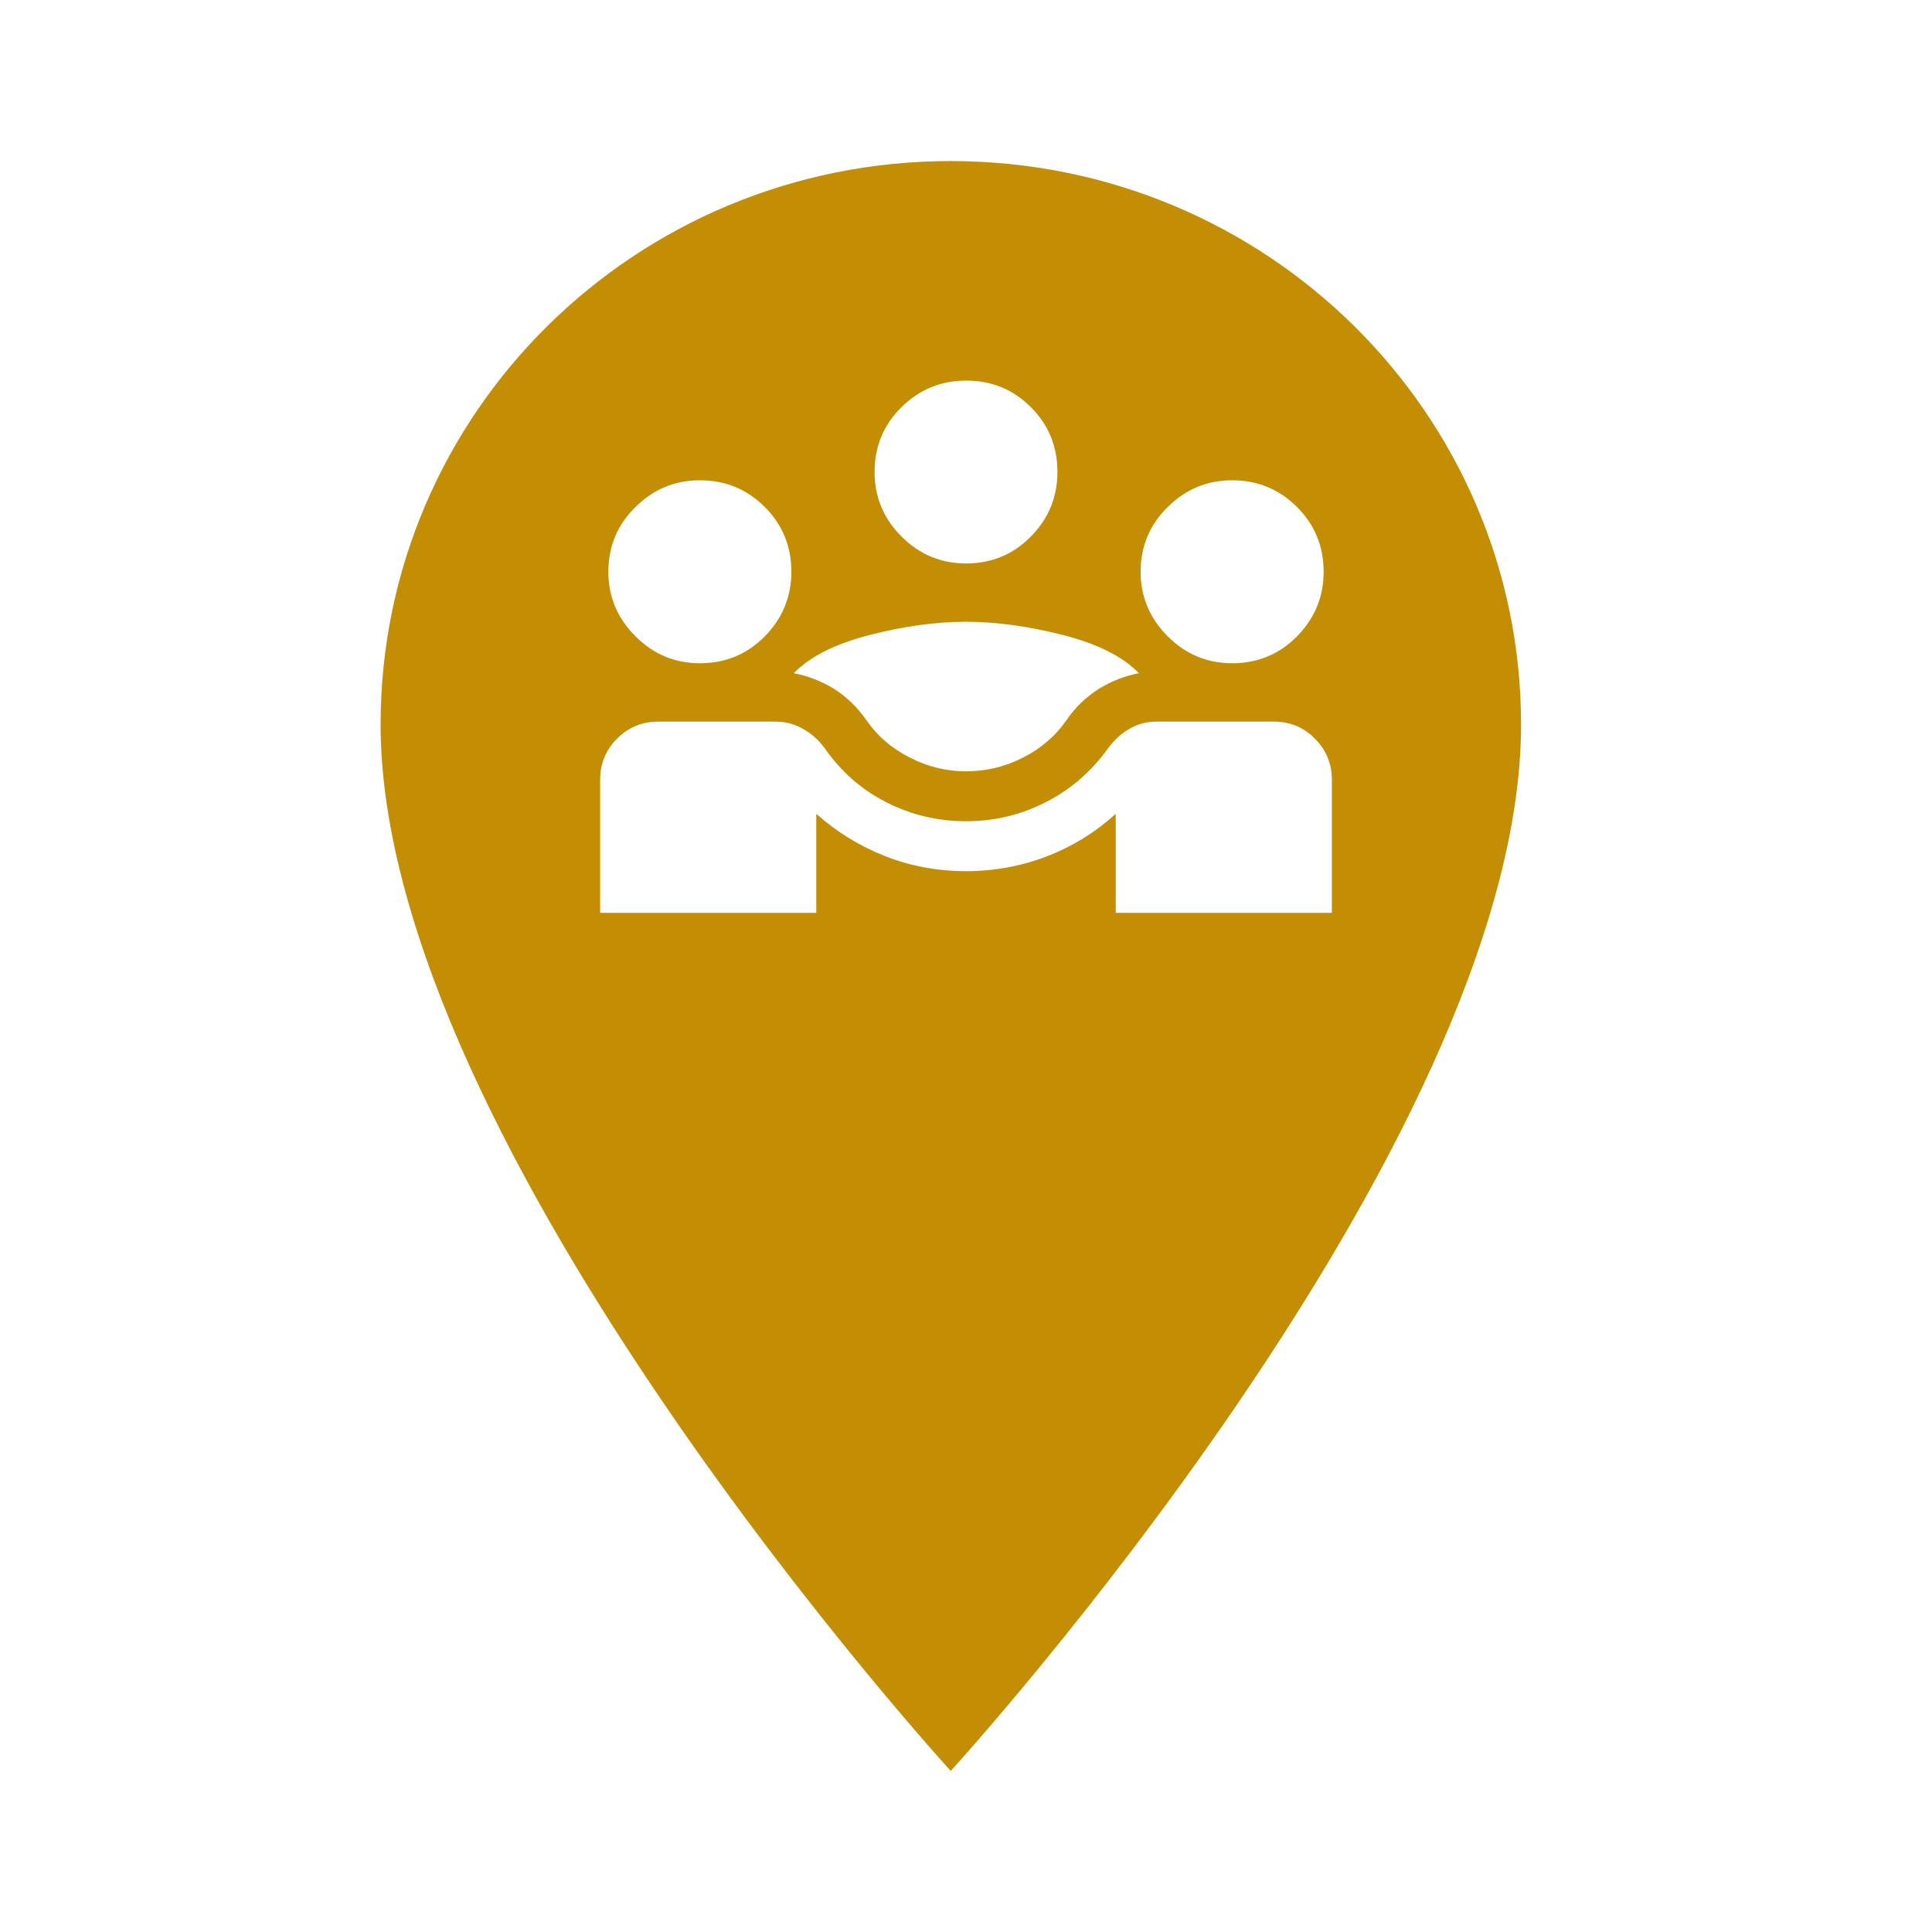 <svg xmlns="http://www.w3.org/2000/svg" viewBox="0 0 44 44" height="44" width="44"><title>meeting_point_#C38E03.svg</title><rect fill="none" x="0" y="0" width="44" height="44"></rect><path fill="#c38e03" transform="translate(2 2)" d="M 19.652 1.668 C 12.473 1.668 6.668 7.406 6.668 14.5 C 6.668 24.125 19.652 38.332 19.652 38.332 C 19.652 38.332 32.641 24.125 32.641 14.5 C 32.641 7.406 26.832 1.668 19.652 1.668 Z M 19.652 1.668 M 11.668 18.789 L 11.668 15.758 C 11.668 15.391 11.797 15.078 12.055 14.82 C 12.312 14.562 12.625 14.434 12.992 14.434 L 15.664 14.434 C 15.879 14.434 16.082 14.484 16.277 14.594 C 16.473 14.699 16.641 14.848 16.781 15.039 C 17.148 15.566 17.613 15.98 18.184 16.27 C 18.75 16.559 19.355 16.703 20 16.703 C 20.645 16.703 21.25 16.559 21.816 16.27 C 22.387 15.98 22.859 15.566 23.238 15.039 C 23.379 14.848 23.543 14.699 23.73 14.594 C 23.922 14.484 24.121 14.434 24.336 14.434 L 27.008 14.434 C 27.375 14.434 27.688 14.562 27.945 14.82 C 28.203 15.078 28.332 15.391 28.332 15.758 L 28.332 18.789 L 23.41 18.789 L 23.41 16.535 C 22.953 16.949 22.434 17.273 21.848 17.5 C 21.258 17.727 20.645 17.84 20 17.84 C 19.355 17.84 18.742 17.727 18.164 17.5 C 17.582 17.273 17.059 16.949 16.59 16.535 L 16.59 18.789 Z M 20 15.566 C 19.559 15.566 19.133 15.465 18.723 15.254 C 18.312 15.047 17.98 14.762 17.727 14.395 C 17.523 14.105 17.281 13.871 17 13.691 C 16.715 13.516 16.406 13.395 16.078 13.332 C 16.445 12.953 17.02 12.664 17.805 12.461 C 18.586 12.262 19.316 12.16 20 12.16 C 20.684 12.16 21.418 12.262 22.207 12.461 C 22.996 12.664 23.574 12.953 23.938 13.332 C 23.609 13.395 23.305 13.516 23.02 13.691 C 22.738 13.871 22.492 14.105 22.293 14.395 C 22.039 14.762 21.707 15.047 21.297 15.254 C 20.887 15.465 20.453 15.566 20 15.566 Z M 13.938 13.105 C 13.371 13.105 12.883 12.902 12.473 12.492 C 12.062 12.082 11.855 11.59 11.855 11.023 C 11.855 10.441 12.062 9.949 12.473 9.547 C 12.883 9.141 13.371 8.938 13.938 8.938 C 14.52 8.938 15.012 9.141 15.418 9.547 C 15.82 9.949 16.023 10.441 16.023 11.023 C 16.023 11.59 15.82 12.082 15.418 12.492 C 15.012 12.902 14.52 13.105 13.938 13.105 Z M 26.062 13.105 C 25.492 13.105 25.004 12.902 24.594 12.492 C 24.184 12.082 23.977 11.59 23.977 11.023 C 23.977 10.441 24.184 9.949 24.594 9.547 C 25.004 9.141 25.492 8.938 26.062 8.938 C 26.641 8.938 27.133 9.141 27.539 9.547 C 27.941 9.949 28.145 10.441 28.145 11.023 C 28.145 11.59 27.941 12.082 27.539 12.492 C 27.133 12.902 26.641 13.105 26.062 13.105 Z M 20 10.832 C 19.434 10.832 18.941 10.629 18.531 10.219 C 18.121 9.809 17.918 9.316 17.918 8.75 C 17.918 8.168 18.121 7.676 18.531 7.273 C 18.941 6.867 19.434 6.668 20 6.668 C 20.582 6.668 21.074 6.867 21.477 7.273 C 21.883 7.676 22.082 8.168 22.082 8.75 C 22.082 9.316 21.883 9.809 21.477 10.219 C 21.074 10.629 20.582 10.832 20 10.832 Z M 20 10.832 "></path></svg>